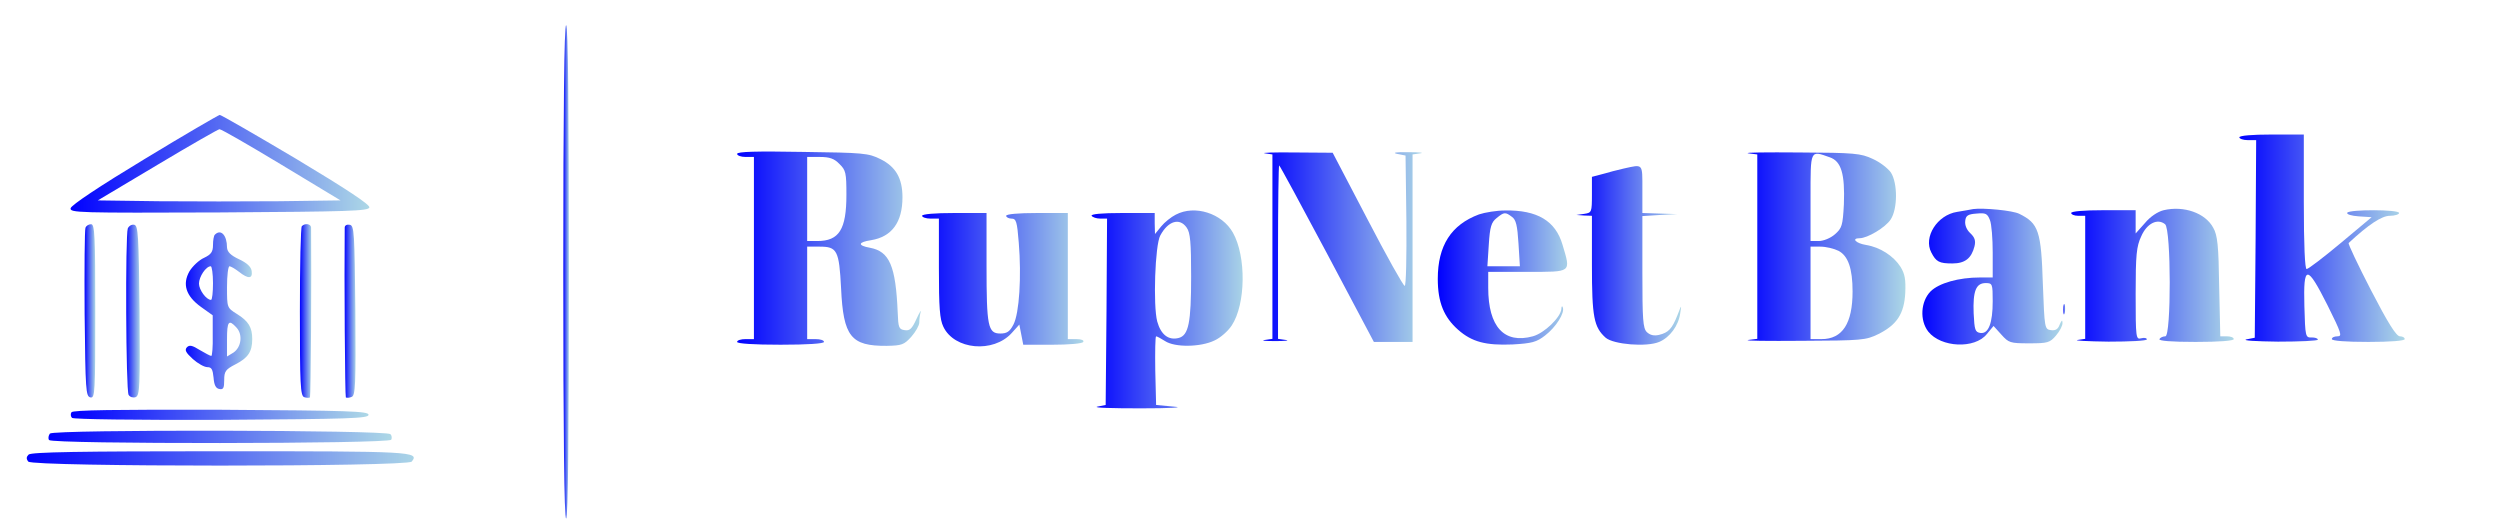 <?xml version="1.0" standalone="no"?>
<!DOCTYPE svg PUBLIC "-//W3C//DTD SVG 20010904//EN"
        "http://www.w3.org/TR/2001/REC-SVG-20010904/DTD/svg10.dtd">
<svg version="1.0" xmlns="http://www.w3.org/2000/svg"
     width="892pt" height="189pt" viewBox="0 0 892 189"
     preserveAspectRatio="xMidYMid meet">

    <g transform="translate(0,189) scale(0.1,-0.1)"
       fill="url(#blueGradient)" stroke="none">
        <defs>
            <linearGradient id="blueGradient" x1="0%" y1="0%" x2="100%" y2="0%">
                <stop offset="0%" style="stop-color:blue;stop-opacity:1"/>
                <stop offset="100%" style="stop-color:lightblue;stop-opacity:1"/>
            </linearGradient>
        </defs>
        <path d="M2010 920 c0 -580 3 -880 10 -880 7 0 10 300 10 880 0 580 -3 880
-10 880 -7 0 -10 -300 -10 -880z"/>
        <path d="M515 1322 c-159 -96 -261 -164 -263 -175 -3 -16 25 -17 530 -15 466
3 533 5 536 18 2 10 -81 65 -261 173 -145 86 -268 157 -273 157 -5 -1 -126
-71 -269 -158z m488 -19 l212 -128 -218 -3 c-119 -1 -314 -1 -432 0 l-216 3
213 127 c117 70 217 127 221 127 5 1 104 -56 220 -126z"/>
        <path d="M7990 1400 c0 -5 14 -10 30 -10 l30 0 -2 -352 -3 -353 -30 -6 c-16
-4 34 -7 113 -8 78 0 142 3 142 7 0 5 -10 8 -22 8 -22 -1 -23 2 -26 112 -4
149 9 149 83 2 49 -99 53 -110 35 -110 -11 0 -20 -4 -20 -10 0 -6 50 -10 130
-10 80 0 130 4 130 10 0 6 -8 10 -17 10 -13 0 -43 48 -103 164 -47 91 -83 167
-80 169 71 66 118 97 147 97 18 0 33 5 33 10 0 13 -177 13 -185 1 -3 -6 15
-11 41 -13 l46 -3 -110 -92 c-61 -51 -116 -93 -122 -93 -6 0 -10 82 -10 240
l0 240 -115 0 c-70 0 -115 -4 -115 -10z"/>
        <path d="M2630 1341 c0 -6 14 -11 30 -11 l30 0 0 -325 0 -325 -30 0 c-16 0
-30 -4 -30 -10 0 -6 58 -10 155 -10 97 0 155 4 155 10 0 6 -13 10 -30 10 l-30
0 0 165 0 165 44 0 c63 0 70 -13 77 -149 8 -172 35 -206 163 -205 54 1 62 4
88 33 15 17 28 40 28 50 0 11 2 28 5 38 3 10 -4 -1 -15 -25 -16 -35 -24 -43
-42 -40 -21 3 -23 9 -25 63 -7 166 -29 218 -99 231 -45 8 -43 20 4 27 74 12
112 64 112 153 0 68 -24 109 -78 136 -44 22 -61 23 -279 26 -164 3 -233 1
-233 -7z m365 -36 c23 -22 25 -32 25 -110 0 -124 -26 -165 -104 -165 l-36 0 0
150 0 150 45 0 c35 0 52 -6 70 -25z"/>
        <path d="M4513 1343 l27 -4 0 -329 0 -329 -27 -4 c-16 -2 1 -4 37 -4 36 0 53
2 38 4 l-28 4 0 310 c0 170 2 309 4 309 2 0 79 -142 171 -315 l167 -315 69 0
69 0 0 334 0 335 28 4 c15 2 -4 4 -43 4 -44 1 -59 -2 -40 -6 l30 -6 3 -233 c1
-127 -1 -232 -6 -232 -5 0 -65 107 -133 238 l-124 237 -135 1 c-74 1 -123 -1
-107 -3z"/>
        <path d="M6238 1343 l32 -4 0 -329 0 -329 -32 -4 c-18 -3 68 -4 192 -3 214 1
227 2 272 24 66 33 92 72 96 147 2 47 -1 67 -17 93 -25 39 -73 70 -123 78 -37
6 -53 24 -23 24 28 0 92 38 111 67 25 38 25 129 1 167 -10 15 -40 38 -65 49
-43 20 -64 22 -262 23 -118 1 -200 0 -182 -3z m290 -14 c42 -14 55 -60 51
-168 -4 -76 -7 -85 -32 -107 -16 -14 -41 -24 -58 -24 l-29 0 0 155 c0 172 -2
169 68 144z m32 -334 c34 -18 50 -63 50 -145 0 -114 -36 -170 -111 -170 l-39
0 0 165 0 165 35 0 c20 0 49 -7 65 -15z"/>
        <path d="M5795 1289 c-22 -5 -57 -14 -77 -20 l-38 -10 0 -64 c0 -62 -1 -64
-27 -68 l-28 -4 28 -2 27 -1 0 -175 c0 -187 7 -222 49 -260 28 -24 146 -34
191 -15 38 16 69 58 75 102 5 32 5 32 -10 -7 -19 -48 -32 -62 -66 -70 -18 -4
-31 -1 -43 10 -14 14 -16 44 -16 215 l0 199 63 4 62 3 -62 2 -63 2 0 85 c0 93
3 89 -65 74z"/>
        <path d="M7040 1144 c-14 -3 -39 -7 -57 -10 -71 -11 -121 -90 -92 -145 17 -33
28 -39 75 -39 45 0 68 18 79 61 5 20 1 32 -15 47 -13 12 -20 29 -18 44 2 19
10 24 41 26 32 3 38 0 47 -23 6 -14 10 -67 10 -116 l0 -89 -45 0 c-76 0 -147
-20 -177 -50 -35 -36 -39 -103 -8 -143 45 -57 166 -63 209 -9 l24 29 28 -31
c26 -29 31 -31 99 -31 66 0 74 2 96 28 13 15 24 36 23 45 0 12 -3 10 -10 -6
-6 -17 -15 -22 -31 -20 -23 3 -23 7 -29 163 -6 191 -15 218 -84 252 -23 12
-129 22 -165 17z m70 -329 c0 -78 -15 -117 -44 -113 -19 3 -21 11 -24 70 -3
79 8 108 43 108 24 0 25 -3 25 -65z"/>
        <path d="M7720 1140 c-21 -5 -48 -23 -67 -46 l-33 -37 0 41 0 42 -115 0 c-70
0 -115 -4 -115 -10 0 -5 11 -10 25 -10 l25 0 0 -219 0 -220 -27 -4 c-16 -2 34
-5 110 -6 76 0 137 3 137 8 0 5 -9 7 -20 4 -19 -5 -20 0 -20 158 0 140 3 170
20 206 20 46 58 65 85 43 22 -18 22 -400 1 -400 -8 0 -18 -4 -21 -10 -4 -6 42
-10 129 -10 84 0 136 4 136 10 0 6 -11 10 -24 10 l-24 0 -4 178 c-2 146 -6
183 -21 209 -28 53 -105 80 -177 63z"/>
        <path d="M4195 1124 c-16 -8 -40 -27 -52 -42 l-22 -27 -1 38 0 37 -116 0 c-74
0 -113 -4 -109 -10 3 -5 17 -10 31 -10 l24 0 -2 -332 -3 -333 -30 -6 c-16 -4
53 -6 155 -6 105 0 157 3 120 6 l-65 6 -3 123 c-1 67 0 122 3 122 3 0 18 -8
32 -17 35 -23 126 -22 176 2 22 10 49 34 62 54 50 76 52 246 4 331 -39 69
-136 100 -204 64z m39 -46 c13 -18 16 -53 16 -174 0 -166 -9 -211 -45 -220
-36 -9 -63 12 -76 59 -15 56 -8 273 11 307 28 52 69 64 94 28z"/>
        <path d="M5277 1125 c-99 -37 -147 -111 -147 -230 0 -84 22 -137 73 -182 49
-43 98 -56 194 -52 69 4 85 8 116 32 39 30 71 81 63 100 -2 7 -5 4 -5 -5 -2
-30 -61 -87 -102 -98 -102 -28 -159 34 -159 173 l0 57 140 0 c160 0 155 -4
125 97 -25 85 -90 124 -205 122 -30 0 -72 -7 -93 -14z m118 -9 c14 -10 19 -30
23 -95 l5 -81 -58 0 -58 0 5 77 c4 64 9 80 28 95 27 22 31 22 55 4z"/>
        <path d="M3290 1120 c0 -5 14 -10 30 -10 l30 0 0 -176 c0 -142 3 -183 16 -210
39 -82 178 -95 244 -22 l27 30 7 -36 7 -36 104 0 c58 0 107 4 110 10 4 6 -7
10 -24 10 l-31 0 0 225 0 225 -110 0 c-67 0 -110 -4 -110 -10 0 -5 9 -10 19
-10 17 0 20 -11 26 -86 10 -120 2 -252 -19 -292 -13 -25 -23 -32 -47 -32 -44
0 -49 26 -49 241 l0 189 -115 0 c-70 0 -115 -4 -115 -10z"/>
        <path d="M305 1077 c-3 -7 -4 -145 -3 -307 3 -272 4 -295 21 -298 16 -3 17 17
17 307 0 273 -2 311 -15 311 -9 0 -18 -6 -20 -13z"/>
        <path d="M456 1075 c-9 -26 -7 -578 3 -594 5 -8 16 -11 25 -8 15 6 16 38 14
309 -3 270 -5 303 -19 306 -9 2 -19 -4 -23 -13z"/>
        <path d="M1077 1083 c-4 -3 -7 -141 -7 -305 0 -260 2 -299 15 -305 9 -3 18 -3
21 -1 3 4 6 432 4 606 0 13 -22 17 -33 5z"/>
        <path d="M1230 1078 c-2 -181 1 -602 4 -606 3 -2 12 -2 21 2 13 5 15 42 13
308 -3 279 -4 303 -20 306 -10 2 -18 -2 -18 -10z"/>
        <path d="M767 1053 c-4 -3 -7 -20 -7 -37 0 -25 -7 -34 -32 -46 -18 -8 -41 -30
-52 -48 -26 -46 -13 -88 41 -127 l42 -30 0 -72 c1 -40 -2 -73 -5 -73 -4 0 -22
10 -41 21 -27 17 -37 19 -46 10 -9 -10 -4 -19 21 -42 18 -16 41 -29 52 -29 15
0 19 -8 22 -37 2 -27 8 -39 21 -41 14 -3 17 4 17 32 0 31 5 38 40 56 45 23 60
45 60 90 0 42 -13 64 -55 90 -35 22 -35 22 -35 96 0 41 4 74 9 74 4 0 20 -9
34 -20 33 -26 49 -25 45 3 -2 15 -17 29 -45 42 -30 14 -42 26 -43 42 0 44 -22
67 -43 46z m-7 -173 c0 -33 -3 -60 -7 -60 -17 0 -43 36 -43 58 0 25 25 62 42
62 4 0 8 -27 8 -60z m84 -159 c23 -25 17 -70 -11 -89 l-23 -14 0 61 c0 65 6
73 34 42z"/>
        <path d="M7362 785 c0 -16 2 -22 5 -12 2 9 2 23 0 30 -3 6 -5 -1 -5 -18z"/>
        <path d="M255 419 c-4 -6 -3 -15 2 -20 5 -5 223 -8 534 -7 458 3 524 5 524 18
0 13 -66 15 -527 18 -374 1 -529 -1 -533 -9z"/>
        <path d="M178 343 c-5 -7 -7 -17 -3 -23 9 -15 1211 -14 1221 1 3 6 2 15 -3 20
-15 15 -1202 17 -1215 2z"/>
        <path d="M102 268 c-8 -8 -9 -15 -1 -25 17 -19 1351 -19 1368 0 29 36 3 37
-684 37 -501 0 -674 -3 -683 -12z"/>
    </g>
</svg>
